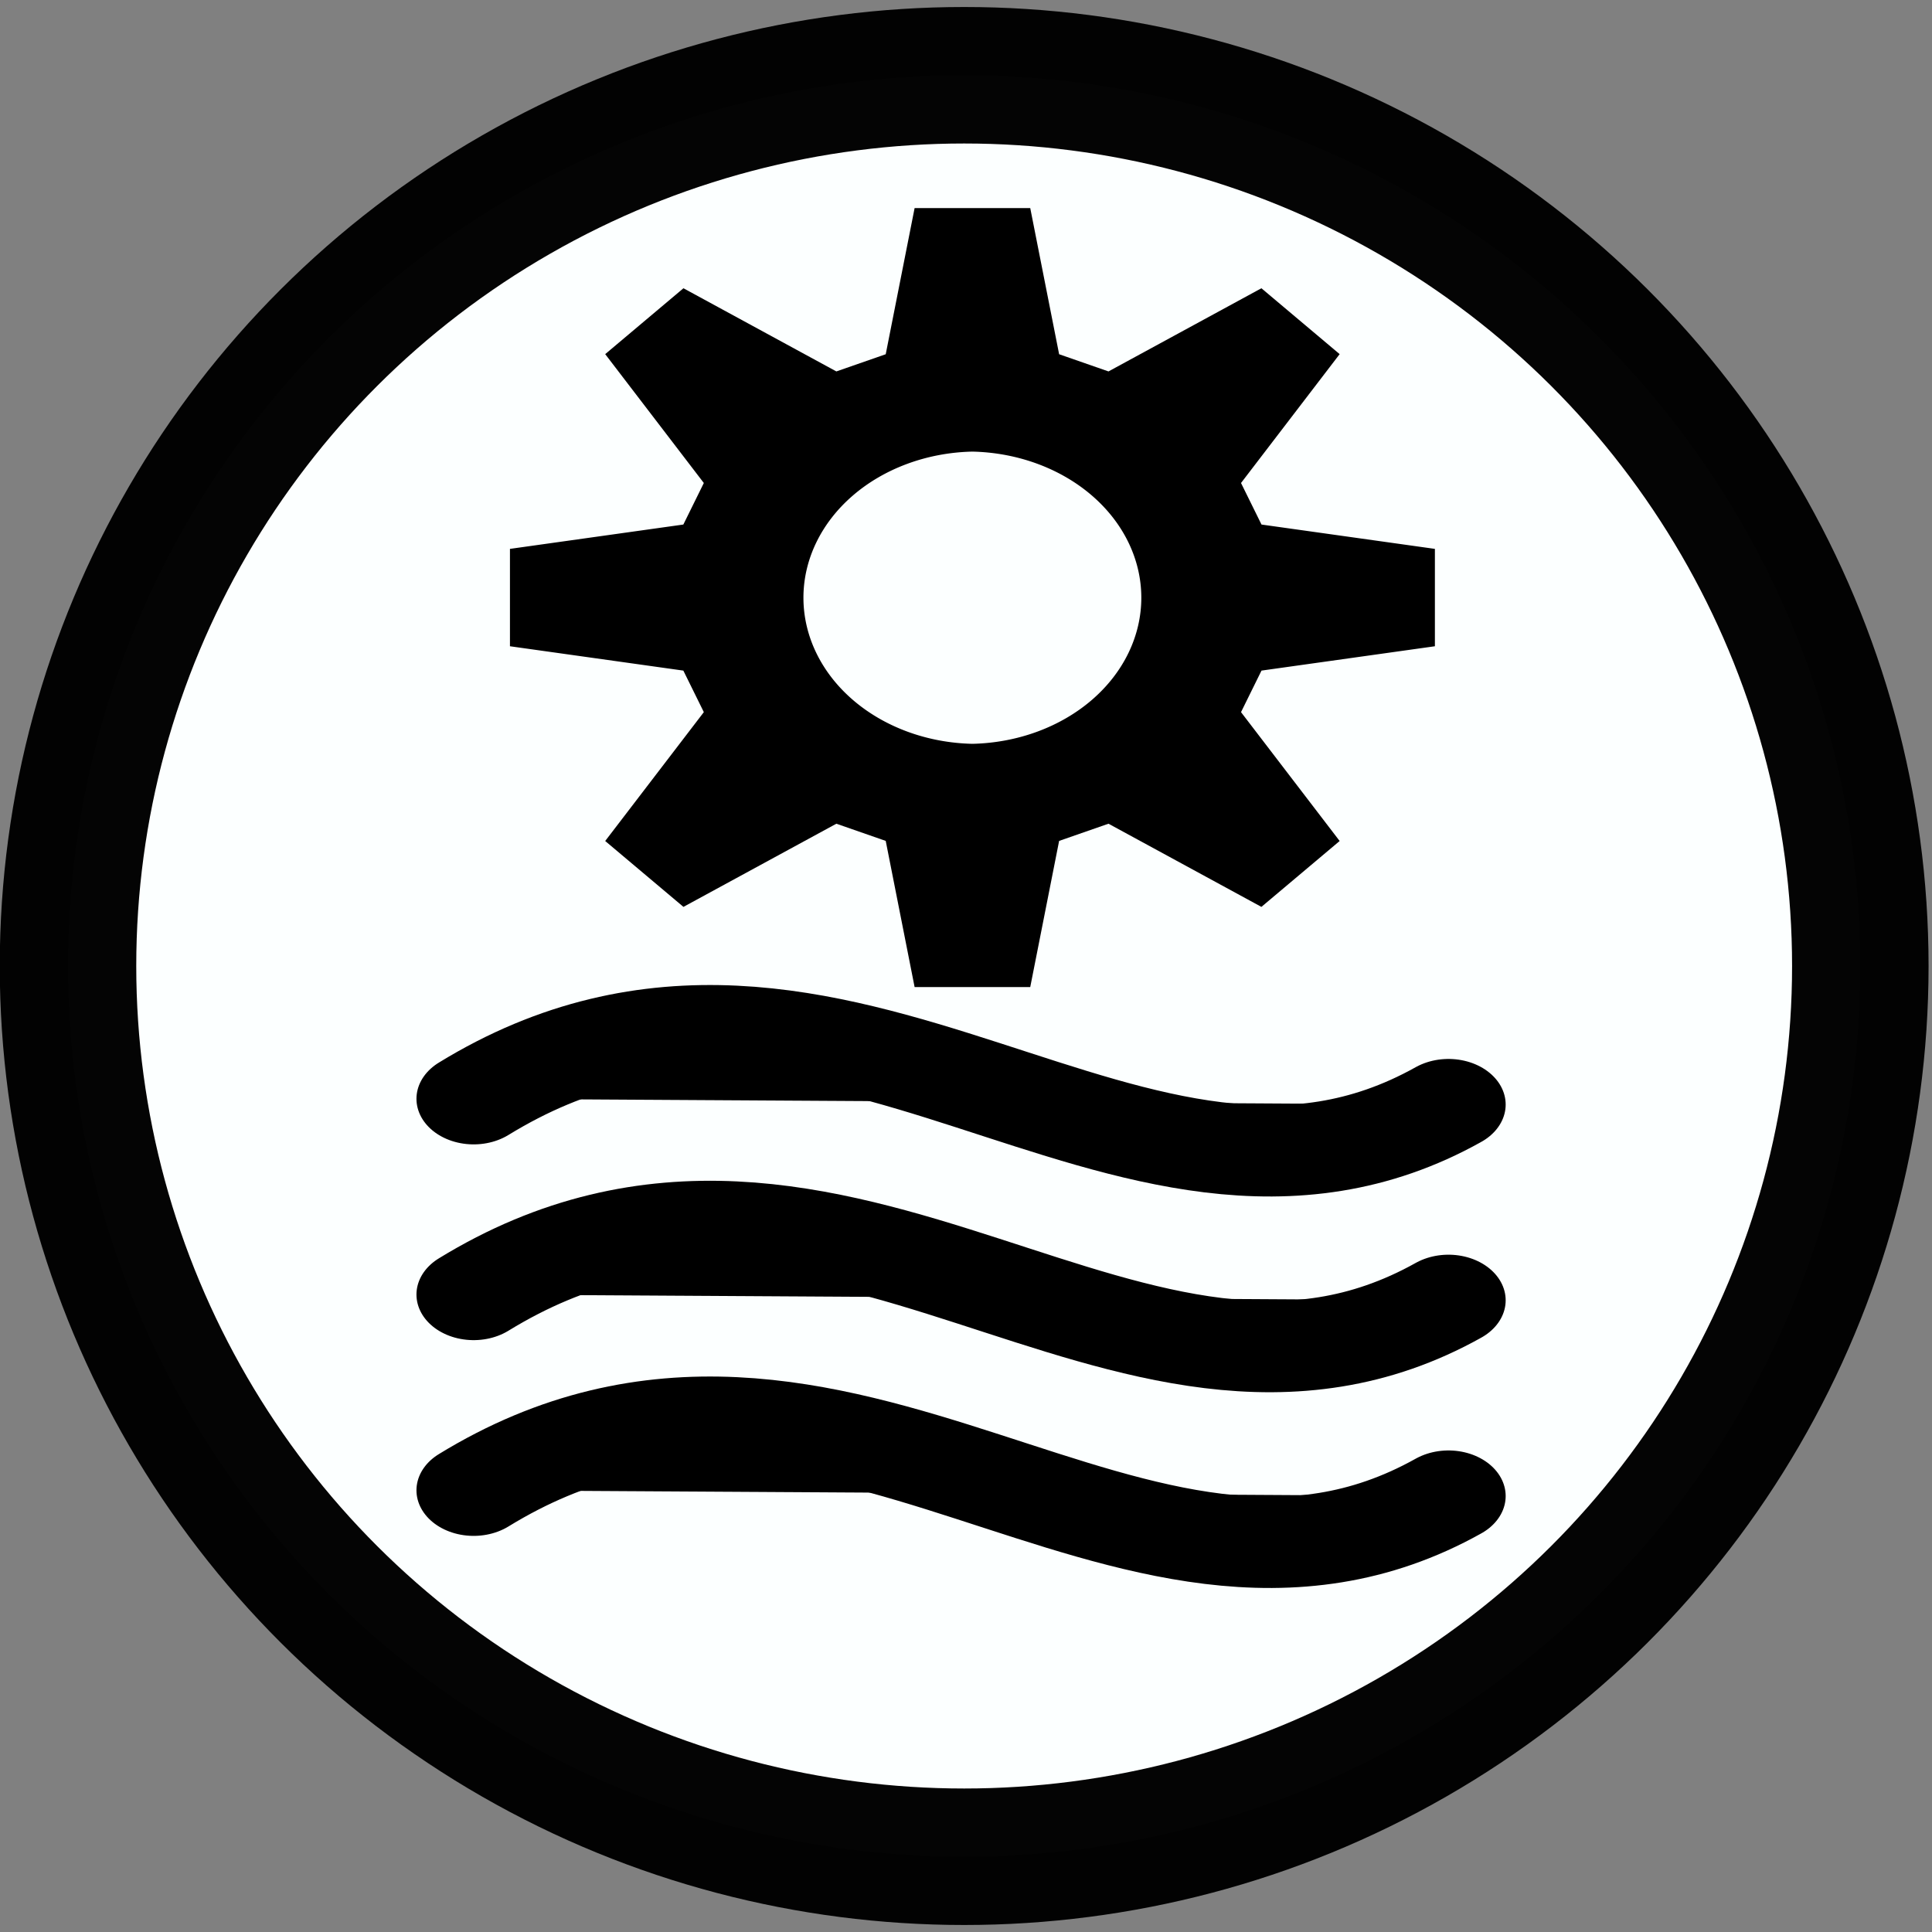 <?xml version="1.0" encoding="UTF-8"?><svg xmlns="http://www.w3.org/2000/svg" xmlns:rdf="http://www.w3.org/1999/02/22-rdf-syntax-ns#" xmlns:xlink="http://www.w3.org/1999/xlink" xmlns:svg="http://www.w3.org/2000/svg" xmlns:sodipodi="http://sodipodi.sourceforge.net/DTD/sodipodi-0.dtd" xmlns:dc="http://purl.org/dc/elements/1.1/" xmlns:inkscape="http://www.inkscape.org/namespaces/inkscape" xmlns:cc="http://creativecommons.org/ns#" contentScriptType="text/ecmascript" zoomAndPan="magnify" contentStyleType="text/css" version="1.0" width="20" preserveAspectRatio="xMidYMid meet" viewBox="0 0 20 20" height="20"><rect x="0" y="0" width="20" height="20" fill="#808080" stroke="none"/><ellipse fill="#fcffff" stroke-linejoin="round" rx="9.277" cx="9.981" ry="9.221" cy="10" stroke="#000000" stroke-width="1.413" stroke-opacity="0.983" stroke-miterlimit="4"/>

 <g fill="none" stroke-miterlimit="4" id="g4383" stroke-width="16" transform="matrix(-0.074,0,0,0.059,74.658,-17.886) ">
   <path stroke-linecap="round" stroke-dashoffset="0" fill="#000000" fill-rule="nonzero" stroke-linejoin="round" d="m806.262,496.953c44.358,31.117 85.827,-39.868 136.371,-1.01" id="path4377" stroke="#000000" stroke-width="16" clip-rule="nonzero" stroke-miterlimit="4"/>
   <path stroke-linecap="round" stroke-dashoffset="0" fill="#000000" fill-rule="nonzero" stroke-linejoin="round" id="path4379" d="m806.262,531.298c44.358,31.117 85.827,-39.868 136.371,-1.01" stroke="#000000" stroke-width="16" clip-rule="nonzero" stroke-miterlimit="4"/>
   <path stroke-linecap="round" stroke-dashoffset="0" fill="#000000" fill-rule="nonzero" stroke-linejoin="round" d="m806.262,565.644c44.358,31.117 85.827,-39.868 136.371,-1.01" id="path4381" stroke="#000000" stroke-width="16" clip-rule="nonzero" stroke-miterlimit="4"/>
  </g>
  <path fill="#000000" d="m9.468,2.154l1.197,0l0.299,1.513l0.511,0.178l1.583,-0.861l0.81,0.682l-1.021,1.334l0.212,0.43l1.795,0.252l0,1.008l-1.795,0.252l-0.212,0.43l1.021,1.334l-0.81,0.682l-1.583,-0.861l-0.511,0.178l-0.299,1.513l-1.197,0l-0.299,-1.513l-0.511,-0.178l-1.583,0.861l-0.81,-0.682l1.021,-1.334l-0.212,-0.43l-1.795,-0.252l0,-1.008l1.795,-0.252l0.212,-0.43l-1.021,-1.334l0.81,-0.682l1.583,0.861l0.511,-0.178l0.299,-1.513zm0.598,2.521a1.795,1.513 0 0 0 0,3.025a1.795,1.513 0 0 0 0,-3.025" id="svg_1"/>  
</svg>